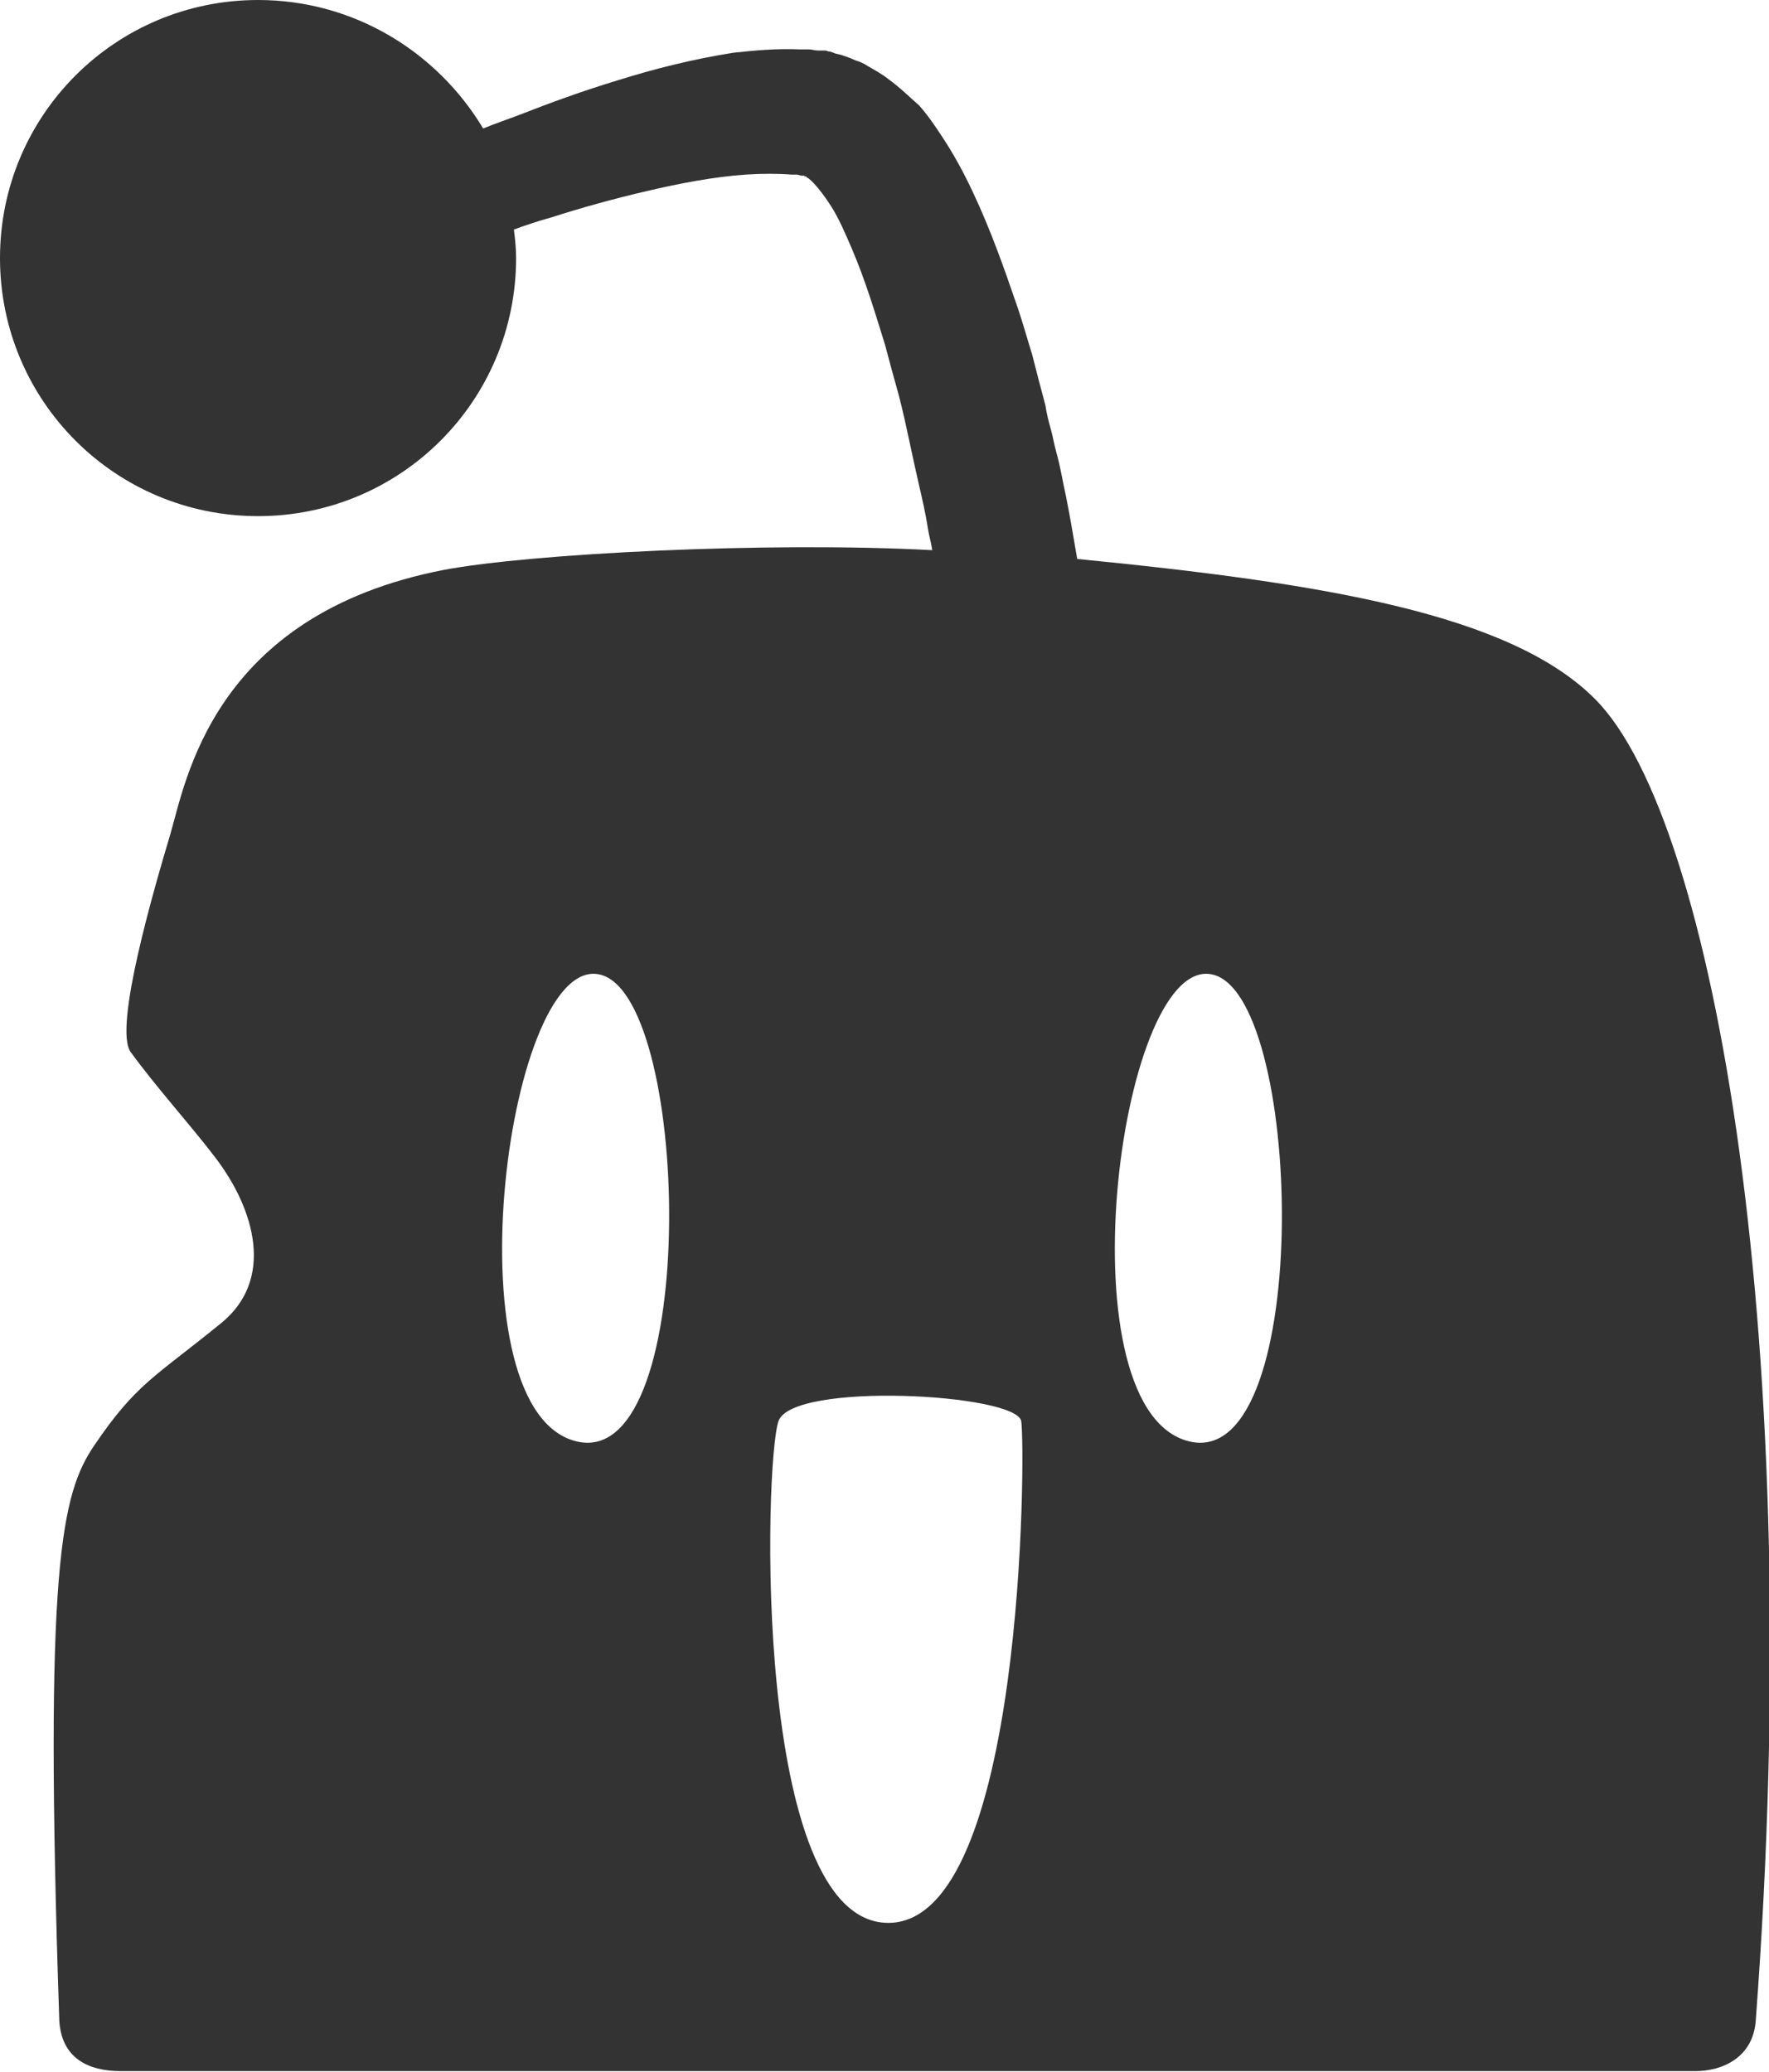 <svg xmlns="http://www.w3.org/2000/svg" viewBox="0 0 161.1 188.7" fill="#333"><path d="M5.4 184c.2 3.4 2.6 4.6 5.6 4.6h143.4c2.4 0 5.3-1.2 5.5-4.7 4.6-61.3-3.7-109.2-14.6-120.2-7.7-7.8-24.8-10.6-47.2-12.8-.3-1.7-.6-3.6-1-5.6-.3-1.3-.5-2.7-.9-4.1-.2-.7-.3-1.4-.5-2.1-.2-.7-.4-1.5-.5-2.2-.4-1.5-.8-3-1.2-4.6-.5-1.6-.9-3.1-1.5-4.8-1.1-3.2-2.3-6.6-3.9-10-.8-1.7-1.7-3.4-2.9-5.2-.6-.9-1.2-1.8-2-2.7-.8-.7-1.7-1.6-2.8-2.4-.5-.4-1.2-.8-1.9-1.2-.3-.2-.7-.4-1.1-.5-.4-.2-.7-.3-1.3-.5l-.4-.1c-.1 0-.3-.1-.3-.1l-.3-.1h-.1l-.3-.1H74.5c-.3 0-.6-.1-.8-.1h-.8c-2.2-.1-4.2.1-6.1.3-3.8.6-7.3 1.5-10.5 2.5-3.3 1-6.3 2.1-9.1 3.2-1.1.4-2.2.8-3.2 1.2C39.8 4.7 32.2 0 23.5 0 10.5 0 0 10.5 0 23.5S10.5 47 23.5 47 47 36.5 47 23.5c0-.9-.1-1.8-.2-2.6 1.1-.4 2.3-.8 3.4-1.1 2.8-.9 5.7-1.7 8.7-2.4 3-.7 6.1-1.3 9-1.5 1.5-.1 2.9-.1 4.2 0h.5l.4.1h.2l.3.1c.1 0 0 0 0 0h-.1c-.2-.1-.1 0-.1 0h.1c.1.1.2.1.3.2.5.4 1.3 1.4 2 2.5s1.3 2.5 1.9 3.9c1.2 2.8 2.1 5.8 3 8.7.4 1.5.8 3 1.2 4.4.4 1.5.7 2.9 1 4.3.3 1.4.6 2.8.9 4.1.3 1.3.6 2.6.8 3.9.1.7.3 1.3.4 2-14.9-.8-36.6.3-44.5 1.8C19.3 56 16.9 71.3 15.5 76c-1.4 4.7-5.2 17.6-3.6 19.8 2.4 3.3 5.5 6.7 7.7 9.6 3.6 4.7 5.5 11.2.4 15.2-5.9 4.8-7.6 5.4-11.4 11-3 4.4-4.6 10.9-3.2 52.4zm47.3-52.7c-11.9-2.4-6.7-43.8 1.7-42.6 8.5 1.2 9.5 44.8-1.7 42.6zm28.2 43.8c-12.4 0-11.3-42.1-10-45.7s21.6-2.5 22.1 0c.4 2.5.3 45.7-12.1 45.7zm27.6-43.8c-11.9-2.4-6.7-43.8 1.7-42.6 8.5 1.2 9.5 44.8-1.7 42.6z"/></svg>